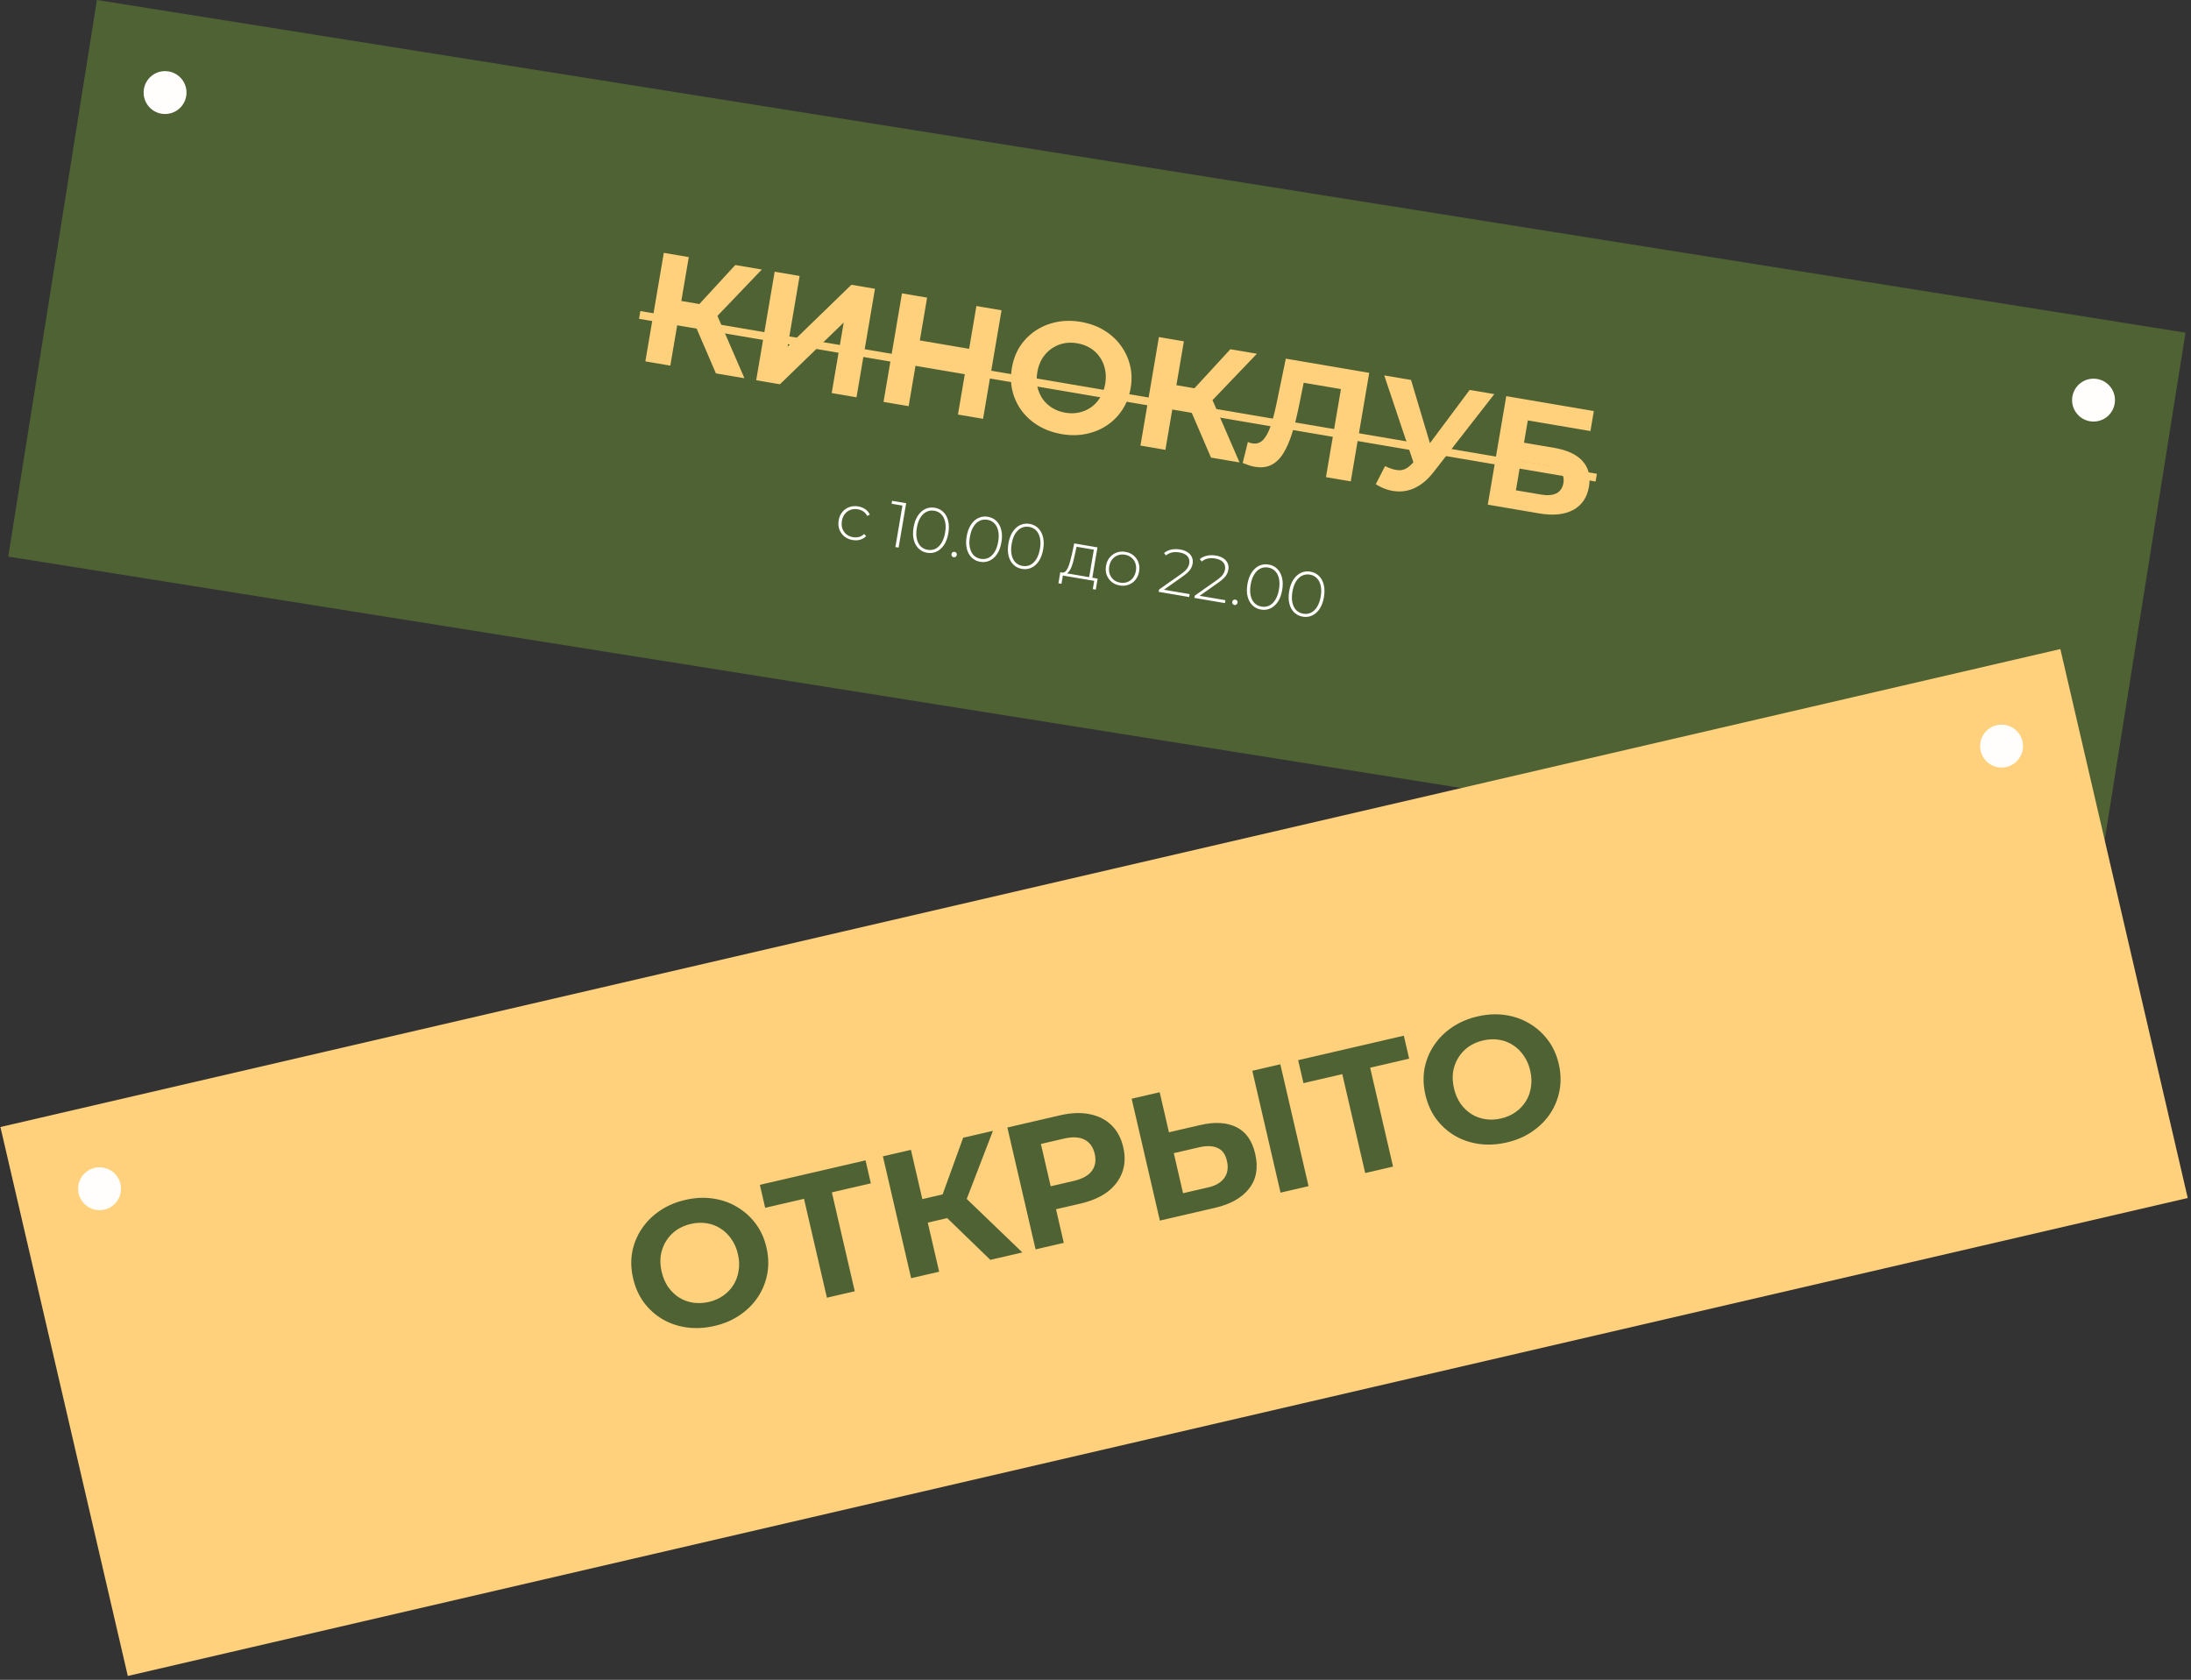 <svg width="613" height="470" viewBox="0 0 613 470" fill="none" xmlns="http://www.w3.org/2000/svg">
<rect x="0" y="0" width="613" height="470" fill="#333333" stroke="none"/>
<rect x="27.115" width="591.715" height="157.691" transform="rotate(9.05 27.115 0)" fill="#4F6234"/>
<path d="M200.296 104.468L193.326 88.241L199.592 85.781L208.277 105.825L200.296 104.468ZM180.559 101.11L185.724 70.746L192.708 71.934L187.543 102.298L180.559 101.11ZM187.585 89.719L188.581 83.863L199.165 85.664L198.169 91.52L187.585 89.719ZM199.622 89.535L193.292 87.655L205.721 74.148L213.139 75.41L199.622 89.535ZM211.569 106.385L216.734 76.021L223.718 77.209L220.353 96.989L238.206 79.674L244.799 80.795L239.634 111.159L232.694 109.978L236.051 90.242L218.206 107.514L211.569 106.385ZM273.18 85.623L280.207 86.818L275.042 117.182L268.015 115.987L273.18 85.623ZM254.221 113.64L247.194 112.445L252.359 82.081L259.386 83.276L254.221 113.64ZM270.653 103.626L255.818 101.103L256.829 95.16L271.664 97.683L270.653 103.626ZM297.092 121.468C294.692 121.06 292.532 120.291 290.612 119.161C288.72 118.036 287.143 116.637 285.88 114.964C284.647 113.296 283.773 111.437 283.259 109.385C282.774 107.339 282.723 105.188 283.107 102.933C283.49 100.677 284.249 98.664 285.384 96.893C286.547 95.127 288.001 93.663 289.746 92.502C291.491 91.341 293.441 90.542 295.599 90.106C297.756 89.669 300.02 89.653 302.391 90.056C304.791 90.464 306.923 91.228 308.785 92.349C310.677 93.474 312.239 94.87 313.473 96.538C314.736 98.211 315.624 100.073 316.138 102.124C316.657 104.147 316.722 106.3 316.333 108.584C315.95 110.84 315.174 112.865 314.006 114.66C312.842 116.426 311.388 117.89 309.644 119.051C307.933 120.188 305.999 120.975 303.842 121.411C301.713 121.853 299.464 121.872 297.092 121.468ZM298.067 115.475C299.426 115.706 300.709 115.686 301.916 115.415C303.151 115.15 304.276 114.657 305.292 113.937C306.307 113.217 307.146 112.303 307.811 111.196C308.504 110.094 308.974 108.82 309.22 107.374C309.466 105.928 309.444 104.571 309.154 103.302C308.893 102.037 308.402 100.898 307.682 99.882C306.991 98.872 306.107 98.037 305.029 97.378C303.951 96.719 302.732 96.273 301.373 96.042C300.014 95.811 298.716 95.828 297.481 96.094C296.274 96.365 295.164 96.86 294.149 97.58C293.133 98.3 292.279 99.211 291.586 100.313C290.922 101.42 290.466 102.697 290.22 104.143C289.979 105.56 289.987 106.915 290.243 108.208C290.533 109.477 291.024 110.617 291.715 111.627C292.435 112.642 293.334 113.48 294.412 114.139C295.49 114.798 296.708 115.244 298.067 115.475ZM338.814 128.03L331.844 111.803L338.11 109.343L346.795 129.387L338.814 128.03ZM319.077 124.672L324.242 94.309L331.226 95.496L326.061 125.86L319.077 124.672ZM326.103 113.281L327.099 107.425L337.683 109.226L336.687 115.082L326.103 113.281ZM338.141 113.097L331.81 111.217L344.239 97.71L351.657 98.972L338.141 113.097ZM351.072 130.606C350.552 130.517 350.01 130.38 349.446 130.195C348.911 130.015 348.324 129.796 347.683 129.538L349.128 123.669C349.513 123.854 349.922 123.983 350.356 124.057C351.542 124.259 352.548 123.939 353.376 123.098C354.208 122.228 354.924 120.906 355.523 119.134C356.122 117.361 356.686 115.181 357.216 112.593L359.745 100.348L383.082 104.317L377.917 134.681L370.977 133.501L375.441 107.257L376.773 109.135L363.369 106.855L365.088 105.407L363.463 113.388C362.87 116.352 362.217 118.963 361.505 121.222C360.794 123.482 359.968 125.365 359.027 126.871C358.087 128.377 356.967 129.451 355.667 130.093C354.368 130.735 352.836 130.906 351.072 130.606ZM387.515 130.422C389.109 131.199 390.487 131.582 391.649 131.572C392.845 131.537 394.01 130.902 395.142 129.667L396.993 127.705L397.769 127.078L411.183 109.097L418.08 110.27L401.066 132.102C399.54 134.074 397.884 135.504 396.096 136.39C394.338 137.281 392.507 137.639 390.602 137.464C388.693 137.317 386.798 136.653 384.916 135.47L387.515 130.422ZM396.643 132.912L387.282 105.032L394.786 106.308L401.382 128.407L396.643 132.912ZM416.254 141.202L421.419 110.838L445.927 115.007L444.975 120.603L427.451 117.622L426.388 123.868L434.803 125.3C438.476 125.924 441.136 127.165 442.784 129.023C444.461 130.885 445.051 133.276 444.554 136.197C444.043 139.205 442.574 141.365 440.149 142.678C437.724 143.991 434.559 144.316 430.655 143.652L416.254 141.202ZM424.123 137.185L431.15 138.38C432.943 138.685 434.376 138.572 435.448 138.04C436.525 137.48 437.18 136.52 437.411 135.16C437.863 132.5 436.239 130.855 432.537 130.225L425.51 129.03L424.123 137.185Z" fill="#FFD17C"/>
<path d="M179.16 87.036L446.78 132.559L446.411 134.728L178.791 89.205L179.16 87.036Z" fill="#FFD17C"/>
<path d="M238.529 151.096C237.63 150.943 236.86 150.605 236.218 150.082C235.589 149.562 235.127 148.911 234.834 148.131C234.553 147.352 234.489 146.508 234.644 145.597C234.801 144.674 235.141 143.892 235.664 143.251C236.199 142.611 236.849 142.156 237.613 141.884C238.391 141.603 239.23 141.538 240.129 141.691C240.874 141.818 241.524 142.075 242.079 142.461C242.646 142.85 243.071 143.36 243.353 143.993L242.615 144.36C242.364 143.83 242.009 143.411 241.551 143.102C241.092 142.792 240.573 142.589 239.993 142.49C239.271 142.367 238.593 142.422 237.957 142.655C237.334 142.878 236.807 143.257 236.376 143.792C235.958 144.317 235.682 144.97 235.549 145.751C235.417 146.532 235.46 147.245 235.678 147.891C235.911 148.527 236.283 149.059 236.795 149.487C237.32 149.905 237.943 150.175 238.665 150.298C239.245 150.396 239.802 150.376 240.337 150.235C240.872 150.095 241.346 149.817 241.757 149.4L242.332 149.99C241.857 150.494 241.288 150.835 240.625 151.015C239.973 151.196 239.274 151.223 238.529 151.096ZM250.51 153.061L252.556 141.03L252.892 141.525L249.45 140.94L249.588 140.123L253.528 140.794L251.415 153.215L250.51 153.061ZM259.395 154.664C258.448 154.503 257.652 154.106 257.005 153.472C256.358 152.839 255.907 152.019 255.652 151.014C255.399 149.998 255.383 148.839 255.604 147.537C255.825 146.236 256.223 145.153 256.796 144.289C257.371 143.413 258.068 142.783 258.888 142.399C259.708 142.015 260.591 141.904 261.538 142.065C262.496 142.228 263.293 142.625 263.928 143.256C264.575 143.89 265.025 144.715 265.278 145.732C265.533 146.737 265.55 147.89 265.328 149.191C265.107 150.493 264.709 151.581 264.134 152.457C263.561 153.321 262.864 153.945 262.044 154.329C261.236 154.715 260.353 154.827 259.395 154.664ZM259.537 153.83C260.329 153.965 261.057 153.869 261.721 153.544C262.387 153.207 262.955 152.659 263.425 151.899C263.896 151.139 264.228 150.185 264.423 149.037C264.621 147.878 264.622 146.868 264.428 146.007C264.235 145.135 263.879 144.435 263.36 143.909C262.843 143.37 262.189 143.034 261.396 142.899C260.615 142.766 259.886 142.867 259.208 143.202C258.544 143.527 257.977 144.07 257.507 144.83C257.039 145.578 256.706 146.532 256.509 147.691C256.314 148.839 256.312 149.849 256.505 150.721C256.697 151.594 257.052 152.299 257.569 152.838C258.1 153.366 258.756 153.697 259.537 153.83ZM266.823 155.909C266.622 155.875 266.457 155.774 266.327 155.606C266.211 155.428 266.172 155.232 266.208 155.019C266.244 154.806 266.345 154.641 266.511 154.523C266.689 154.407 266.879 154.367 267.08 154.401C267.281 154.435 267.44 154.535 267.558 154.701C267.688 154.869 267.735 155.06 267.698 155.273C267.662 155.486 267.554 155.656 267.374 155.784C267.208 155.902 267.024 155.943 266.823 155.909ZM274.246 157.19C273.299 157.029 272.503 156.632 271.856 155.998C271.209 155.365 270.758 154.546 270.503 153.541C270.25 152.524 270.234 151.365 270.455 150.063C270.677 148.762 271.074 147.679 271.647 146.815C272.222 145.939 272.919 145.309 273.739 144.925C274.559 144.541 275.442 144.43 276.389 144.591C277.347 144.754 278.144 145.151 278.779 145.783C279.426 146.416 279.876 147.241 280.129 148.258C280.384 149.263 280.401 150.416 280.18 151.718C279.958 153.019 279.56 154.108 278.985 154.983C278.412 155.848 277.715 156.472 276.895 156.856C276.087 157.242 275.204 157.353 274.246 157.19ZM274.388 156.356C275.18 156.491 275.909 156.396 276.573 156.07C277.238 155.733 277.806 155.185 278.277 154.425C278.747 153.665 279.079 152.711 279.275 151.564C279.472 150.404 279.473 149.394 279.279 148.533C279.086 147.661 278.731 146.961 278.212 146.435C277.694 145.896 277.04 145.56 276.247 145.425C275.466 145.292 274.737 145.393 274.059 145.728C273.395 146.054 272.828 146.596 272.358 147.356C271.89 148.104 271.557 149.058 271.36 150.217C271.165 151.365 271.164 152.375 271.356 153.248C271.548 154.12 271.903 154.826 272.42 155.364C272.951 155.893 273.607 156.223 274.388 156.356ZM285.926 159.177C284.979 159.016 284.183 158.619 283.536 157.985C282.889 157.352 282.438 156.532 282.183 155.527C281.93 154.511 281.914 153.352 282.135 152.05C282.356 150.749 282.754 149.666 283.327 148.802C283.902 147.926 284.599 147.296 285.419 146.912C286.239 146.528 287.122 146.417 288.069 146.578C289.027 146.741 289.824 147.138 290.459 147.769C291.106 148.403 291.556 149.228 291.809 150.245C292.064 151.25 292.081 152.403 291.859 153.704C291.638 155.006 291.24 156.094 290.665 156.97C290.092 157.834 289.395 158.458 288.575 158.842C287.767 159.228 286.884 159.34 285.926 159.177ZM286.068 158.343C286.86 158.478 287.588 158.382 288.252 158.057C288.918 157.72 289.486 157.171 289.956 156.412C290.427 155.652 290.759 154.698 290.954 153.55C291.152 152.391 291.153 151.381 290.959 150.52C290.766 149.648 290.41 148.948 289.891 148.421C289.374 147.883 288.72 147.547 287.927 147.412C287.146 147.279 286.417 147.38 285.739 147.715C285.075 148.04 284.508 148.583 284.038 149.343C283.57 150.091 283.237 151.045 283.04 152.204C282.845 153.352 282.843 154.362 283.036 155.234C283.228 156.107 283.583 156.812 284.1 157.351C284.631 157.879 285.287 158.21 286.068 158.343ZM304.664 161.835L306.031 153.796L301.205 152.975L300.706 155.264C300.572 155.911 300.419 156.554 300.25 157.195C300.082 157.823 299.887 158.399 299.664 158.921C299.443 159.431 299.186 159.832 298.893 160.123C298.612 160.416 298.285 160.549 297.913 160.522L297.059 160.176C297.433 160.264 297.764 160.18 298.051 159.925C298.34 159.657 298.593 159.274 298.812 158.776C299.031 158.278 299.225 157.708 299.395 157.068C299.578 156.417 299.746 155.752 299.899 155.072L300.542 152.041L307.054 153.149L305.551 161.986L304.664 161.835ZM296.125 163.194L296.65 160.106L307.102 161.884L306.577 164.972L305.743 164.83L306.135 162.523L297.369 161.032L296.977 163.339L296.125 163.194ZM313.269 163.81C312.382 163.659 311.623 163.323 310.994 162.802C310.376 162.283 309.92 161.633 309.627 160.853C309.346 160.075 309.282 159.23 309.437 158.319C309.594 157.397 309.933 156.62 310.454 155.991C310.989 155.352 311.634 154.889 312.388 154.604C313.154 154.32 313.981 154.254 314.869 154.405C315.756 154.556 316.514 154.892 317.144 155.412C317.773 155.933 318.229 156.583 318.51 157.361C318.794 158.128 318.857 158.972 318.7 159.895C318.545 160.806 318.206 161.582 317.683 162.223C317.16 162.865 316.516 163.327 315.749 163.611C314.983 163.894 314.156 163.961 313.269 163.81ZM313.405 163.011C314.114 163.132 314.78 163.081 315.403 162.858C316.027 162.623 316.549 162.237 316.969 161.7C317.389 161.163 317.664 160.51 317.795 159.741C317.928 158.96 317.884 158.253 317.663 157.619C317.444 156.973 317.078 156.442 316.565 156.026C316.053 155.598 315.443 155.324 314.733 155.203C314.023 155.082 313.356 155.139 312.732 155.374C312.121 155.599 311.6 155.979 311.168 156.514C310.75 157.039 310.475 157.692 310.342 158.473C310.211 159.242 310.255 159.95 310.474 160.595C310.705 161.243 311.07 161.78 311.57 162.206C312.083 162.622 312.695 162.89 313.405 163.011ZM324.171 165.591L324.279 164.952L330.419 160.629C331.001 160.216 331.447 159.848 331.757 159.523C332.07 159.187 332.295 158.866 332.432 158.561C332.581 158.258 332.682 157.952 332.734 157.645C332.867 156.864 332.706 156.203 332.25 155.663C331.796 155.111 331.054 154.748 330.025 154.573C329.244 154.44 328.538 154.441 327.906 154.577C327.286 154.715 326.722 154.991 326.214 155.403L325.672 154.727C326.237 154.263 326.906 153.945 327.678 153.772C328.462 153.601 329.315 153.594 330.238 153.751C331.054 153.89 331.735 154.145 332.28 154.518C332.839 154.881 333.236 155.338 333.471 155.889C333.72 156.431 333.787 157.038 333.672 157.713C333.604 158.115 333.477 158.501 333.293 158.871C333.122 159.232 332.852 159.6 332.484 159.976C332.128 160.353 331.631 160.768 330.994 161.219L325.225 165.296L324.984 164.889L332.845 166.227L332.706 167.043L324.171 165.591ZM334.169 167.292L334.278 166.653L340.418 162.329C341 161.917 341.446 161.549 341.756 161.224C342.069 160.888 342.294 160.567 342.431 160.262C342.58 159.958 342.681 159.653 342.733 159.345C342.866 158.565 342.705 157.904 342.249 157.364C341.795 156.812 341.053 156.449 340.024 156.274C339.243 156.141 338.537 156.142 337.905 156.278C337.285 156.416 336.721 156.692 336.213 157.104L335.671 156.428C336.236 155.964 336.905 155.646 337.677 155.473C338.461 155.302 339.314 155.295 340.237 155.452C341.053 155.59 341.734 155.846 342.279 156.219C342.838 156.582 343.235 157.039 343.47 157.59C343.719 158.131 343.786 158.739 343.671 159.414C343.603 159.816 343.476 160.202 343.291 160.572C343.121 160.933 342.851 161.301 342.483 161.676C342.127 162.054 341.63 162.469 340.993 162.92L335.224 166.996L334.983 166.59L342.844 167.927L342.705 168.744L334.169 167.292ZM345.377 169.271C345.176 169.237 345.01 169.136 344.88 168.968C344.765 168.79 344.725 168.594 344.761 168.381C344.797 168.168 344.899 168.003 345.065 167.885C345.243 167.769 345.432 167.729 345.633 167.763C345.834 167.797 345.994 167.897 346.112 168.063C346.241 168.231 346.288 168.422 346.252 168.635C346.215 168.848 346.107 169.018 345.927 169.146C345.761 169.264 345.578 169.305 345.377 169.271ZM352.799 170.552C351.853 170.391 351.056 169.994 350.409 169.36C349.762 168.727 349.311 167.908 349.056 166.903C348.803 165.886 348.787 164.727 349.008 163.425C349.23 162.124 349.627 161.041 350.2 160.177C350.775 159.301 351.473 158.671 352.293 158.287C353.113 157.903 353.996 157.792 354.942 157.953C355.9 158.116 356.697 158.513 357.332 159.145C357.979 159.778 358.429 160.603 358.682 161.62C358.937 162.625 358.954 163.778 358.733 165.08C358.511 166.381 358.113 167.469 357.538 168.345C356.965 169.21 356.269 169.834 355.449 170.218C354.641 170.604 353.757 170.715 352.799 170.552ZM352.941 169.718C353.734 169.853 354.462 169.758 355.126 169.432C355.792 169.095 356.36 168.547 356.83 167.787C357.3 167.027 357.633 166.073 357.828 164.926C358.025 163.766 358.026 162.756 357.832 161.895C357.64 161.023 357.284 160.323 356.765 159.797C356.248 159.258 355.593 158.922 354.8 158.787C354.02 158.654 353.29 158.755 352.612 159.09C351.949 159.416 351.382 159.958 350.911 160.718C350.443 161.466 350.111 162.42 349.913 163.579C349.718 164.727 349.717 165.737 349.909 166.61C350.102 167.482 350.456 168.188 350.973 168.726C351.504 169.255 352.16 169.585 352.941 169.718ZM364.479 172.539C363.533 172.378 362.736 171.981 362.089 171.347C361.442 170.714 360.991 169.894 360.736 168.889C360.483 167.873 360.467 166.713 360.688 165.412C360.91 164.111 361.307 163.028 361.88 162.164C362.455 161.288 363.152 160.658 363.972 160.274C364.792 159.89 365.676 159.779 366.622 159.94C367.58 160.103 368.377 160.5 369.012 161.131C369.659 161.765 370.109 162.59 370.362 163.607C370.617 164.612 370.634 165.765 370.413 167.066C370.191 168.368 369.793 169.456 369.218 170.332C368.645 171.196 367.949 171.82 367.129 172.204C366.32 172.59 365.437 172.702 364.479 172.539ZM364.621 171.705C365.413 171.84 366.142 171.744 366.806 171.419C367.472 171.082 368.04 170.533 368.51 169.774C368.98 169.014 369.312 168.06 369.508 166.912C369.705 165.753 369.706 164.743 369.512 163.882C369.319 163.01 368.964 162.31 368.445 161.783C367.928 161.245 367.273 160.909 366.48 160.774C365.699 160.641 364.97 160.742 364.292 161.077C363.628 161.402 363.061 161.945 362.591 162.705C362.123 163.453 361.791 164.407 361.593 165.566C361.398 166.714 361.397 167.724 361.589 168.596C361.782 169.469 362.136 170.174 362.653 170.713C363.184 171.241 363.84 171.572 364.621 171.705Z" fill="#FFFEFD"/>
<circle cx="46.182" cy="25.899" r="6" transform="rotate(9.05 46.182 25.899)" fill="#FFFEFD"/>
<circle cx="585.73" cy="111.949" r="6" transform="rotate(9.05 585.73 111.949)" fill="#FFFEFD"/>
<rect width="591.715" height="157.691" transform="matrix(-0.974 0.226 0.226 0.974 576.449 181.598)" fill="#FFD17C"/>
<path d="M199.922 370.982C197.226 371.606 194.624 371.747 192.116 371.404C189.64 371.054 187.373 370.279 185.316 369.079C183.291 367.871 181.56 366.305 180.121 364.38C178.716 362.447 177.72 360.214 177.133 357.681C176.546 355.148 176.459 352.705 176.872 350.351C177.318 347.99 178.2 345.818 179.52 343.835C180.841 341.853 182.536 340.16 184.606 338.757C186.676 337.354 189.042 336.344 191.705 335.727C194.401 335.103 196.97 334.97 199.414 335.327C201.89 335.678 204.14 336.457 206.165 337.664C208.222 338.864 209.97 340.427 211.408 342.352C212.839 344.245 213.851 346.474 214.445 349.039C215.032 351.572 215.106 354.036 214.669 356.43C214.223 358.791 213.34 360.963 212.02 362.945C210.725 364.887 209.043 366.56 206.972 367.964C204.935 369.359 202.585 370.365 199.922 370.982ZM198.316 364.271C199.842 363.918 201.179 363.335 202.325 362.522C203.503 361.701 204.467 360.691 205.216 359.491C205.964 358.292 206.444 356.966 206.655 355.514C206.899 354.055 206.833 352.513 206.457 350.89C206.081 349.266 205.462 347.852 204.602 346.649C203.774 345.438 202.76 344.458 201.56 343.709C200.393 342.953 199.1 342.466 197.68 342.247C196.261 342.028 194.788 342.096 193.262 342.449C191.736 342.803 190.383 343.39 189.205 344.21C188.059 345.023 187.111 346.029 186.363 347.229C185.614 348.429 185.118 349.758 184.874 351.218C184.663 352.67 184.745 354.207 185.121 355.831C185.49 357.422 186.092 358.84 186.927 360.083C187.788 361.287 188.802 362.266 189.969 363.023C191.169 363.771 192.479 364.255 193.898 364.474C195.317 364.692 196.79 364.625 198.316 364.271ZM231.352 363.087L224.527 333.617L226.747 335.002L214.082 337.935L212.593 331.505L242.16 324.657L243.649 331.087L230.985 334.02L232.321 331.812L239.146 361.282L231.352 363.087ZM277.078 352.497L262.657 338.541L268.147 333.214L286.041 350.421L277.078 352.497ZM254.915 357.63L247.018 323.532L254.86 321.716L262.757 355.813L254.915 357.63ZM257.286 342.607L255.763 336.031L267.649 333.279L269.172 339.855L257.286 342.607ZM269.825 337.137L262.364 337.941L269.473 318.331L277.803 316.402L269.825 337.137ZM289.737 349.565L281.84 315.467L296.6 312.049C299.652 311.342 302.399 311.236 304.84 311.731C307.274 312.194 309.306 313.212 310.937 314.785C312.567 316.357 313.679 318.426 314.273 320.992C314.86 323.525 314.767 325.856 313.994 327.985C313.221 330.114 311.847 331.938 309.872 333.456C307.889 334.942 305.372 336.038 302.319 336.745L291.944 339.148L294.628 334.78L297.629 347.737L289.737 349.565ZM294.831 335.657L290.455 332.718L300.392 330.417C302.827 329.853 304.526 328.912 305.486 327.595C306.447 326.277 306.713 324.693 306.285 322.842C305.848 320.958 304.909 319.636 303.467 318.875C302.025 318.115 300.086 318.016 297.65 318.58L287.713 320.882L290.352 316.319L294.831 335.657ZM335.721 314.793C339.845 313.837 343.242 314.026 345.911 315.358C348.573 316.657 350.329 319.142 351.179 322.812C352.081 326.708 351.516 329.953 349.481 332.546C347.48 335.131 344.287 336.931 339.903 337.946L324.51 341.511L316.613 307.414L324.456 305.597L327.05 316.801L335.721 314.793ZM338.111 332.202C340.124 331.736 341.599 330.864 342.535 329.587C343.471 328.309 343.717 326.713 343.273 324.797C342.837 322.913 341.94 321.701 340.583 321.16C339.251 320.579 337.562 320.525 335.516 320.999L328.404 322.646L330.999 333.849L338.111 332.202ZM358.267 333.693L350.37 299.595L358.212 297.779L366.109 331.877L358.267 333.693ZM381.956 328.206L375.13 298.737L377.35 300.121L364.685 303.055L363.196 296.625L392.764 289.777L394.253 296.207L381.588 299.14L382.924 296.931L389.749 326.401L381.956 328.206ZM421.593 319.642C418.898 320.266 416.296 320.407 413.787 320.064C411.311 319.714 409.044 318.939 406.987 317.739C404.962 316.531 403.231 314.965 401.793 313.039C400.387 311.107 399.391 308.874 398.804 306.341C398.218 303.808 398.131 301.365 398.544 299.011C398.989 296.649 399.872 294.478 401.192 292.495C402.512 290.513 404.207 288.82 406.277 287.417C408.347 286.014 410.714 285.004 413.377 284.387C416.072 283.763 418.641 283.629 421.085 283.987C423.561 284.338 425.812 285.117 427.837 286.324C429.894 287.524 431.641 289.087 433.08 291.012C434.51 292.905 435.523 295.134 436.117 297.699C436.703 300.232 436.778 302.696 436.34 305.089C435.895 307.451 435.012 309.623 433.692 311.605C432.397 313.547 430.714 315.22 428.644 316.623C426.606 318.019 424.256 319.025 421.593 319.642ZM419.988 312.931C421.514 312.578 422.85 311.995 423.996 311.182C425.175 310.361 426.138 309.351 426.887 308.151C427.636 306.951 428.115 305.626 428.327 304.174C428.57 302.715 428.504 301.173 428.128 299.549C427.752 297.926 427.134 296.512 426.273 295.309C425.445 294.098 424.432 293.118 423.232 292.369C422.064 291.613 420.771 291.126 419.352 290.907C417.932 290.688 416.46 290.755 414.933 291.109C413.407 291.462 412.055 292.049 410.876 292.87C409.73 293.683 408.783 294.689 408.034 295.889C407.285 297.089 406.789 298.418 406.546 299.878C406.334 301.329 406.417 302.867 406.793 304.491C407.161 306.082 407.763 307.499 408.599 308.743C409.459 309.947 410.473 310.926 411.641 311.682C412.84 312.431 414.15 312.915 415.569 313.133C416.989 313.352 418.461 313.285 419.988 312.931Z" fill="#4F6234"/>
<circle cx="6" cy="6" r="6" transform="matrix(-0.974 0.226 0.226 0.974 564.488 201.549)" fill="#FFFEFD"/>
<circle cx="6" cy="6" r="6" transform="matrix(-0.974 0.226 0.226 0.974 32.343 325.398)" fill="#FFFEFD"/>
</svg>
